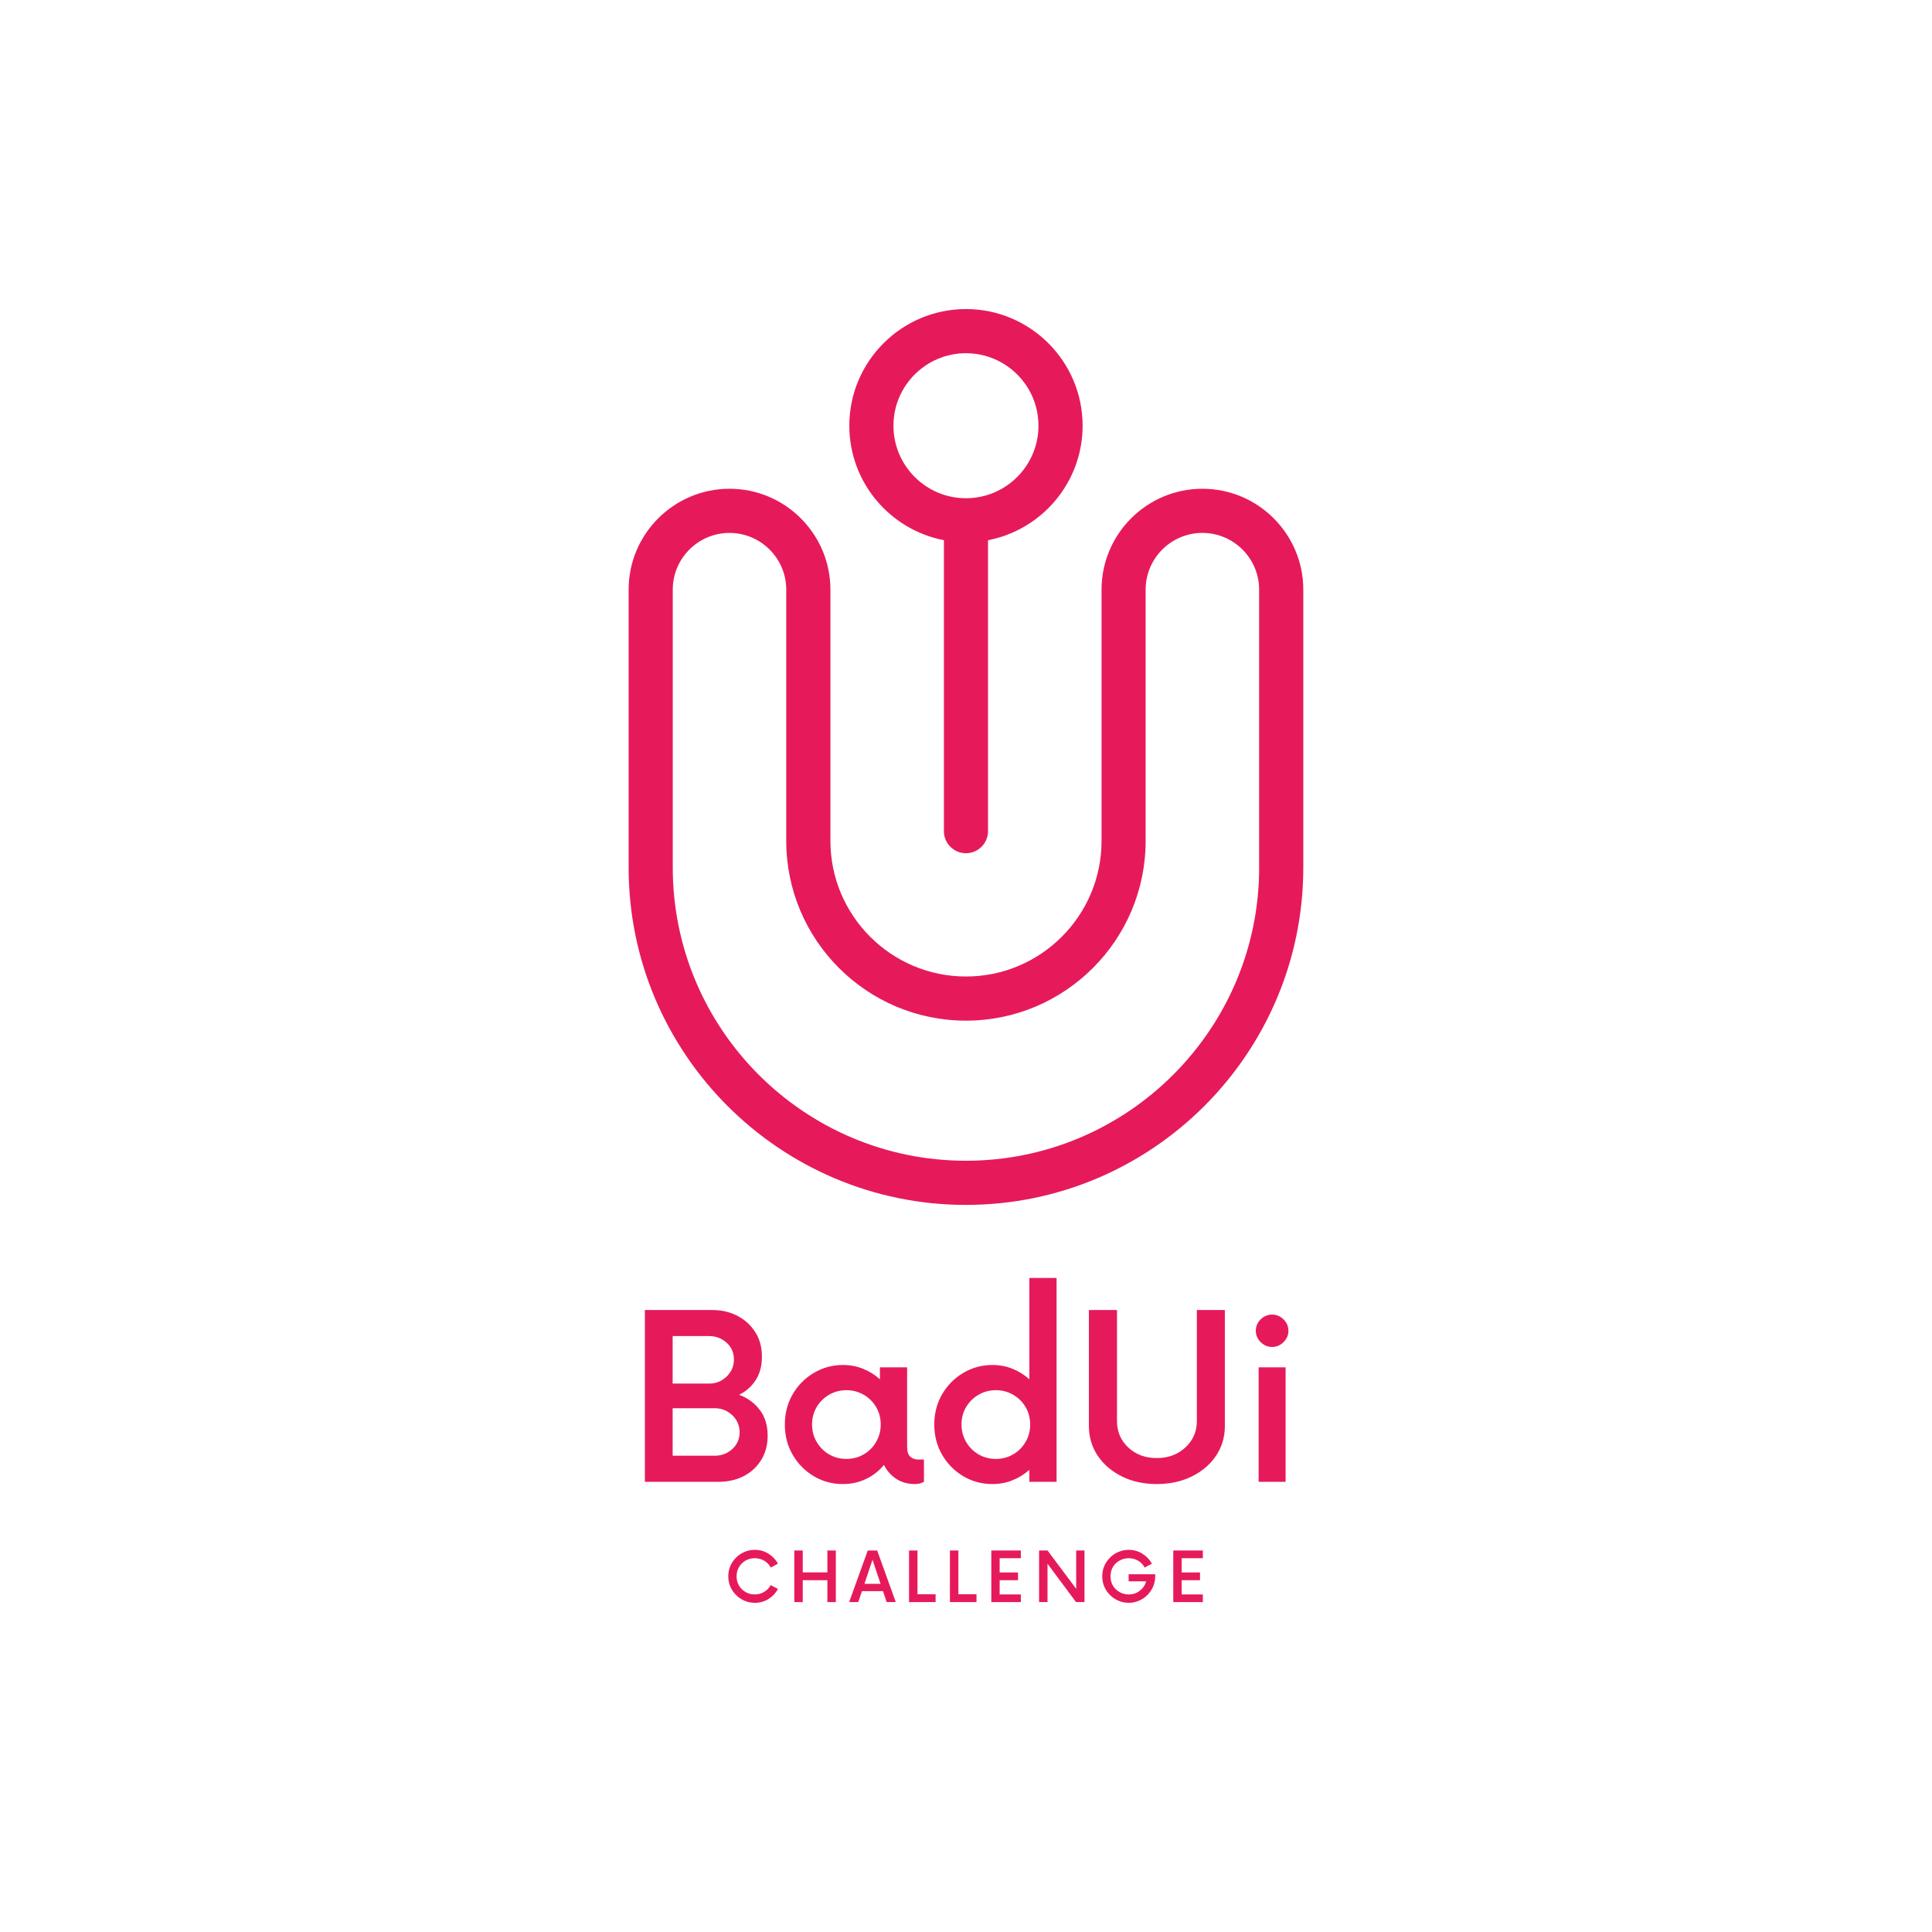 <svg xmlns="http://www.w3.org/2000/svg" xmlns:xlink="http://www.w3.org/1999/xlink" width="500" zoomAndPan="magnify" viewBox="0 0 375 375" height="500" preserveAspectRatio="xMidYMid meet" version="1.0"><defs><g/><clipPath id="7c52e44d3f"><path d="M 122.047 94 L 253 94 L 253 233.98 L 122.047 233.98 Z M 122.047 94 " clip-rule="nonzero"/></clipPath><clipPath id="e19433a12c"><path d="M 164 59.98 L 211 59.98 L 211 166 L 164 166 Z M 164 59.98 " clip-rule="nonzero"/></clipPath></defs><g clip-path="url(#7c52e44d3f)"><path fill="#e61a5a" d="M 233.391 94.867 C 222.594 94.867 213.809 103.652 213.809 114.449 L 213.809 163.227 C 213.809 177.734 202.004 189.539 187.496 189.539 C 172.988 189.539 161.184 177.734 161.184 163.227 L 161.184 114.449 C 161.184 103.652 152.398 94.867 141.602 94.867 C 130.805 94.867 122.016 103.652 122.016 114.449 L 122.016 168.395 C 122.016 204.5 151.391 233.871 187.492 233.871 C 223.594 233.871 252.969 204.496 252.969 168.395 L 252.969 114.449 C 252.969 103.652 244.184 94.867 233.391 94.867 Z M 244.402 168.391 C 244.402 199.77 218.875 225.301 187.492 225.301 C 156.109 225.301 130.582 199.773 130.582 168.391 L 130.582 114.449 C 130.582 108.375 135.523 103.438 141.594 103.438 C 147.664 103.438 152.609 108.379 152.609 114.449 L 152.609 163.227 C 152.609 182.461 168.254 198.109 187.488 198.109 C 206.723 198.109 222.367 182.461 222.367 163.227 L 222.367 114.449 C 222.367 108.375 227.312 103.438 233.383 103.438 C 239.457 103.438 244.395 108.379 244.395 114.449 L 244.395 168.391 Z M 244.402 168.391 " fill-opacity="1" fill-rule="nonzero"/></g><g clip-path="url(#e19433a12c)"><path fill="#e61a5a" d="M 183.211 104.852 L 183.211 161.328 C 183.211 163.691 185.129 165.609 187.492 165.609 C 189.855 165.609 191.773 163.691 191.773 161.328 L 191.773 104.852 C 202.215 102.844 210.133 93.648 210.133 82.633 C 210.137 70.145 199.977 59.988 187.492 59.988 C 175.008 59.988 164.852 70.145 164.852 82.629 C 164.852 93.648 172.77 102.84 183.211 104.852 Z M 187.492 68.559 C 195.25 68.559 201.566 74.867 201.566 82.633 C 201.566 90.395 195.25 96.707 187.492 96.707 C 179.73 96.707 173.418 90.395 173.418 82.633 C 173.418 74.867 179.73 68.559 187.492 68.559 Z M 187.492 68.559 " fill-opacity="1" fill-rule="nonzero"/></g><g fill="#e61a5a" fill-opacity="1"><g transform="translate(121.499, 287.616)"><g><path d="M 21.953 -16.891 C 23.578 -16.297 24.906 -15.332 25.938 -14 C 26.977 -12.664 27.5 -10.984 27.5 -8.953 C 27.5 -7.129 27.07 -5.539 26.219 -4.188 C 25.375 -2.844 24.238 -1.805 22.812 -1.078 C 21.383 -0.359 19.781 0 18 0 L 3.672 0 L 3.672 -33.344 L 16.781 -33.344 C 18.562 -33.344 20.172 -32.969 21.609 -32.219 C 23.055 -31.477 24.211 -30.43 25.078 -29.078 C 25.953 -27.734 26.391 -26.133 26.391 -24.281 C 26.391 -22.5 25.988 -20.988 25.188 -19.75 C 24.395 -18.508 23.316 -17.555 21.953 -16.891 Z M 20.953 -23.734 C 20.953 -25.066 20.477 -26.156 19.531 -27 C 18.582 -27.852 17.461 -28.281 16.172 -28.281 L 9.062 -28.281 L 9.062 -19.062 L 16.172 -19.062 C 17.461 -19.062 18.582 -19.516 19.531 -20.422 C 20.477 -21.328 20.953 -22.43 20.953 -23.734 Z M 17.219 -5.062 C 18.551 -5.062 19.691 -5.492 20.641 -6.359 C 21.586 -7.234 22.062 -8.316 22.062 -9.609 C 22.062 -10.91 21.586 -12.016 20.641 -12.922 C 19.691 -13.828 18.551 -14.281 17.219 -14.281 L 9.062 -14.281 L 9.062 -5.062 Z M 17.219 -5.062 "/></g></g></g><g fill="#e61a5a" fill-opacity="1"><g transform="translate(150.229, 287.616)"><g><path d="M 27.891 -4.328 L 29.109 -4.328 L 29.109 0 C 28.598 0.289 28.008 0.438 27.344 0.438 C 25.969 0.438 24.758 0.098 23.719 -0.578 C 22.688 -1.266 21.895 -2.164 21.344 -3.281 C 20.414 -2.133 19.266 -1.227 17.891 -0.562 C 16.523 0.102 15.023 0.438 13.391 0.438 C 11.316 0.438 9.414 -0.078 7.688 -1.109 C 5.969 -2.148 4.609 -3.539 3.609 -5.281 C 2.609 -7.02 2.109 -8.961 2.109 -11.109 C 2.109 -13.266 2.609 -15.211 3.609 -16.953 C 4.609 -18.691 5.969 -20.078 7.688 -21.109 C 9.414 -22.148 11.316 -22.672 13.391 -22.672 C 14.797 -22.672 16.109 -22.422 17.328 -21.922 C 18.555 -21.422 19.633 -20.742 20.562 -19.891 L 20.562 -22.219 L 25.844 -22.219 L 25.844 -6.828 C 25.844 -5.867 26.051 -5.211 26.469 -4.859 C 26.895 -4.504 27.367 -4.328 27.891 -4.328 Z M 14.062 -4.438 C 15.281 -4.438 16.398 -4.734 17.422 -5.328 C 18.441 -5.922 19.242 -6.727 19.828 -7.75 C 20.422 -8.77 20.719 -9.891 20.719 -11.109 C 20.719 -12.367 20.422 -13.5 19.828 -14.5 C 19.242 -15.5 18.441 -16.297 17.422 -16.891 C 16.398 -17.484 15.281 -17.781 14.062 -17.781 C 12.832 -17.781 11.707 -17.484 10.688 -16.891 C 9.676 -16.297 8.875 -15.5 8.281 -14.5 C 7.688 -13.5 7.391 -12.367 7.391 -11.109 C 7.391 -9.891 7.688 -8.77 8.281 -7.75 C 8.875 -6.727 9.676 -5.922 10.688 -5.328 C 11.707 -4.734 12.832 -4.438 14.062 -4.438 Z M 14.062 -4.438 "/></g></g></g><g fill="#e61a5a" fill-opacity="1"><g transform="translate(179.236, 287.616)"><g><path d="M 20.562 -39.562 L 25.844 -39.562 L 25.844 0 L 20.562 0 L 20.562 -2.328 C 19.633 -1.484 18.555 -0.812 17.328 -0.312 C 16.109 0.188 14.797 0.438 13.391 0.438 C 11.316 0.438 9.414 -0.078 7.688 -1.109 C 5.969 -2.148 4.609 -3.539 3.609 -5.281 C 2.609 -7.02 2.109 -8.961 2.109 -11.109 C 2.109 -13.266 2.609 -15.211 3.609 -16.953 C 4.609 -18.691 5.969 -20.078 7.688 -21.109 C 9.414 -22.148 11.316 -22.672 13.391 -22.672 C 14.797 -22.672 16.109 -22.422 17.328 -21.922 C 18.555 -21.422 19.633 -20.742 20.562 -19.891 Z M 14.062 -4.438 C 15.281 -4.438 16.398 -4.734 17.422 -5.328 C 18.441 -5.922 19.242 -6.727 19.828 -7.75 C 20.422 -8.77 20.719 -9.891 20.719 -11.109 C 20.719 -12.367 20.422 -13.5 19.828 -14.5 C 19.242 -15.5 18.441 -16.297 17.422 -16.891 C 16.398 -17.484 15.281 -17.781 14.062 -17.781 C 12.832 -17.781 11.707 -17.484 10.688 -16.891 C 9.676 -16.297 8.875 -15.5 8.281 -14.5 C 7.688 -13.5 7.391 -12.367 7.391 -11.109 C 7.391 -9.891 7.688 -8.77 8.281 -7.75 C 8.875 -6.727 9.676 -5.922 10.688 -5.328 C 11.707 -4.734 12.832 -4.438 14.062 -4.438 Z M 14.062 -4.438 "/></g></g></g><g fill="#e61a5a" fill-opacity="1"><g transform="translate(207.855, 287.616)"><g><path d="M 16.672 0.438 C 14.148 0.438 11.898 -0.051 9.922 -1.031 C 7.941 -2.008 6.375 -3.348 5.219 -5.047 C 4.07 -6.754 3.5 -8.68 3.5 -10.828 L 3.5 -33.344 L 8.953 -33.344 L 8.953 -11.781 C 8.953 -9.738 9.68 -8.031 11.141 -6.656 C 12.598 -5.289 14.441 -4.609 16.672 -4.609 C 18.891 -4.609 20.738 -5.289 22.219 -6.656 C 23.707 -8.031 24.453 -9.738 24.453 -11.781 L 24.453 -33.344 L 29.891 -33.344 L 29.891 -10.828 C 29.891 -8.68 29.316 -6.754 28.172 -5.047 C 27.023 -3.348 25.453 -2.008 23.453 -1.031 C 21.453 -0.051 19.191 0.438 16.672 0.438 Z M 16.672 0.438 "/></g></g></g><g fill="#e61a5a" fill-opacity="1"><g transform="translate(240.363, 287.616)"><g><path d="M 6.562 -26.172 C 5.707 -26.172 4.961 -26.484 4.328 -27.109 C 3.703 -27.742 3.391 -28.469 3.391 -29.281 C 3.391 -30.164 3.703 -30.914 4.328 -31.531 C 4.961 -32.145 5.707 -32.453 6.562 -32.453 C 7.406 -32.453 8.141 -32.145 8.766 -31.531 C 9.398 -30.914 9.719 -30.164 9.719 -29.281 C 9.719 -28.469 9.398 -27.742 8.766 -27.109 C 8.141 -26.484 7.406 -26.172 6.562 -26.172 Z M 3.938 0 L 3.938 -22.219 L 9.172 -22.219 L 9.172 0 Z M 3.938 0 "/></g></g></g><g fill="#e61a5a" fill-opacity="1"><g transform="translate(140.642, 310.964)"><g><path d="M 5.859 0.141 C 5.141 0.141 4.473 0.004 3.859 -0.266 C 3.242 -0.535 2.695 -0.906 2.219 -1.375 C 1.75 -1.844 1.379 -2.383 1.109 -3 C 0.848 -3.625 0.719 -4.289 0.719 -5 C 0.719 -5.719 0.848 -6.383 1.109 -7 C 1.379 -7.613 1.75 -8.156 2.219 -8.625 C 2.695 -9.102 3.242 -9.473 3.859 -9.734 C 4.473 -10.004 5.141 -10.141 5.859 -10.141 C 6.836 -10.141 7.723 -9.891 8.516 -9.391 C 9.305 -8.898 9.922 -8.254 10.359 -7.453 L 8.953 -6.703 C 8.66 -7.266 8.238 -7.707 7.688 -8.031 C 7.145 -8.352 6.535 -8.516 5.859 -8.516 C 5.203 -8.516 4.602 -8.359 4.062 -8.047 C 3.531 -7.742 3.109 -7.328 2.797 -6.797 C 2.484 -6.266 2.328 -5.664 2.328 -5 C 2.328 -4.332 2.484 -3.734 2.797 -3.203 C 3.109 -2.68 3.531 -2.266 4.062 -1.953 C 4.602 -1.641 5.203 -1.484 5.859 -1.484 C 6.535 -1.484 7.145 -1.648 7.688 -1.984 C 8.238 -2.316 8.66 -2.754 8.953 -3.297 L 10.359 -2.547 C 9.922 -1.742 9.305 -1.094 8.516 -0.594 C 7.723 -0.102 6.836 0.141 5.859 0.141 Z M 5.859 0.141 "/></g></g></g><g fill="#e61a5a" fill-opacity="1"><g transform="translate(153.078, 310.964)"><g><path d="M 7.516 -10.016 L 9.156 -10.016 L 9.156 0 L 7.516 0 L 7.516 -4.25 L 2.734 -4.25 L 2.734 0 L 1.094 0 L 1.094 -10.016 L 2.734 -10.016 L 2.734 -5.766 L 7.516 -5.766 Z M 7.516 -10.016 "/></g></g></g><g fill="#e61a5a" fill-opacity="1"><g transform="translate(164.931, 310.964)"><g><path d="M 7.172 0 L 6.453 -2.125 L 2.375 -2.125 L 1.656 0 L -0.109 0 L 3.5 -10.016 L 5.328 -10.016 L 8.938 0 Z M 2.859 -3.547 L 5.984 -3.547 L 4.422 -8.219 Z M 2.859 -3.547 "/></g></g></g><g fill="#e61a5a" fill-opacity="1"><g transform="translate(175.351, 310.964)"><g><path d="M 2.734 -1.516 L 6.25 -1.516 L 6.25 0 L 1.094 0 L 1.094 -10.016 L 2.734 -10.016 Z M 2.734 -1.516 "/></g></g></g><g fill="#e61a5a" fill-opacity="1"><g transform="translate(183.286, 310.964)"><g><path d="M 2.734 -1.516 L 6.25 -1.516 L 6.25 0 L 1.094 0 L 1.094 -10.016 L 2.734 -10.016 Z M 2.734 -1.516 "/></g></g></g><g fill="#e61a5a" fill-opacity="1"><g transform="translate(191.222, 310.964)"><g><path d="M 6.922 -8.516 L 2.812 -8.516 L 2.812 -5.75 L 6.375 -5.75 L 6.375 -4.25 L 2.812 -4.25 L 2.812 -1.484 L 6.922 -1.484 L 6.922 0 L 1.188 0 L 1.188 -10.016 L 6.922 -10.016 Z M 6.922 -8.516 "/></g></g></g><g fill="#e61a5a" fill-opacity="1"><g transform="translate(200.591, 310.964)"><g><path d="M 8.297 -10.016 L 9.906 -10.016 L 9.906 0 L 8.266 0 L 2.734 -7.438 L 2.734 0 L 1.094 0 L 1.094 -10.016 L 2.734 -10.016 L 8.297 -2.578 Z M 8.297 -10.016 "/></g></g></g><g fill="#e61a5a" fill-opacity="1"><g transform="translate(213.194, 310.964)"><g><path d="M 5.875 -5.406 L 11.031 -5.406 L 11.031 -5 C 11.031 -4.289 10.895 -3.625 10.625 -3 C 10.352 -2.383 9.984 -1.844 9.516 -1.375 C 9.047 -0.906 8.5 -0.535 7.875 -0.266 C 7.258 0.004 6.598 0.141 5.891 0.141 C 5.18 0.141 4.516 0.004 3.891 -0.266 C 3.266 -0.535 2.719 -0.906 2.25 -1.375 C 1.781 -1.844 1.41 -2.383 1.141 -3 C 0.879 -3.625 0.75 -4.289 0.75 -5 C 0.75 -5.719 0.879 -6.383 1.141 -7 C 1.41 -7.613 1.781 -8.156 2.25 -8.625 C 2.719 -9.102 3.266 -9.473 3.891 -9.734 C 4.516 -10.004 5.18 -10.141 5.891 -10.141 C 6.859 -10.141 7.738 -9.891 8.531 -9.391 C 9.332 -8.898 9.953 -8.254 10.391 -7.453 L 8.984 -6.703 C 8.691 -7.266 8.27 -7.707 7.719 -8.031 C 7.176 -8.352 6.566 -8.516 5.891 -8.516 C 5.234 -8.516 4.633 -8.359 4.094 -8.047 C 3.551 -7.742 3.125 -7.328 2.812 -6.797 C 2.508 -6.266 2.359 -5.664 2.359 -5 C 2.359 -4.332 2.508 -3.734 2.812 -3.203 C 3.125 -2.68 3.551 -2.266 4.094 -1.953 C 4.633 -1.641 5.234 -1.484 5.891 -1.484 C 6.711 -1.484 7.43 -1.723 8.047 -2.203 C 8.66 -2.68 9.07 -3.289 9.281 -4.031 L 5.875 -4.031 Z M 5.875 -5.406 "/></g></g></g><g fill="#e61a5a" fill-opacity="1"><g transform="translate(226.548, 310.964)"><g><path d="M 6.922 -8.516 L 2.812 -8.516 L 2.812 -5.75 L 6.375 -5.75 L 6.375 -4.25 L 2.812 -4.25 L 2.812 -1.484 L 6.922 -1.484 L 6.922 0 L 1.188 0 L 1.188 -10.016 L 6.922 -10.016 Z M 6.922 -8.516 "/></g></g></g></svg>